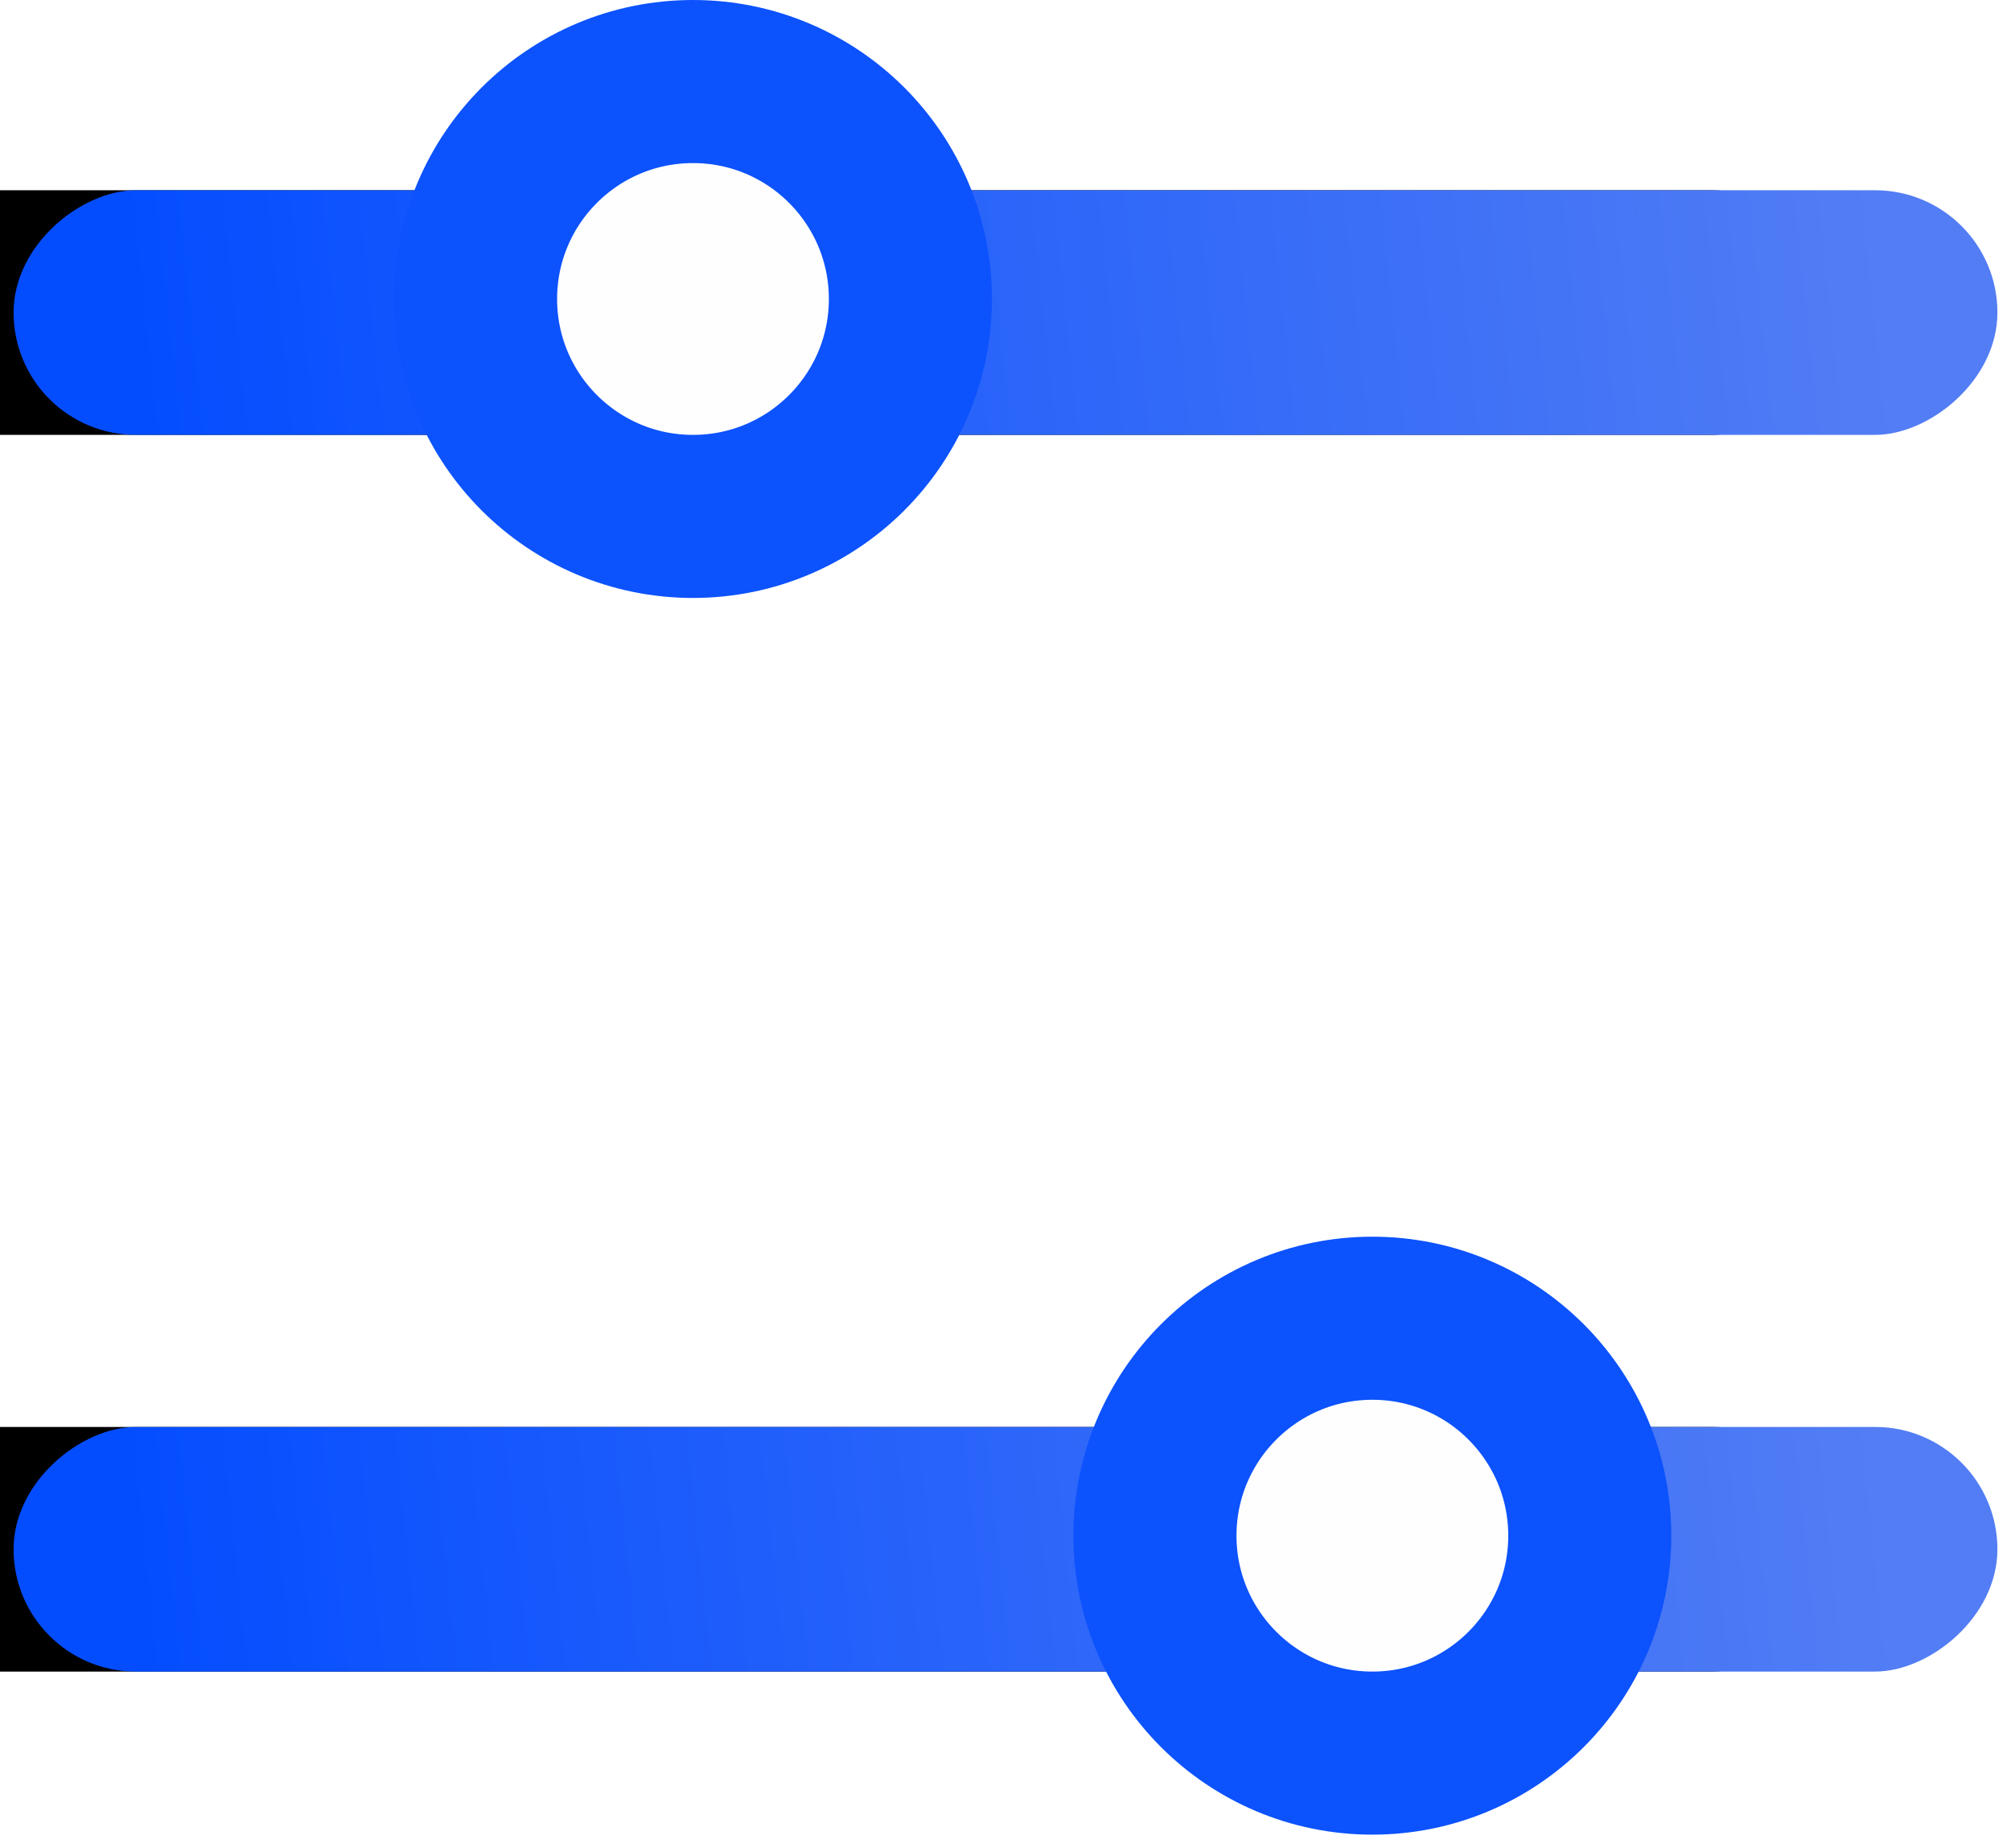 <?xml version="1.0" encoding="UTF-8"?>
<svg width="74px" height="68px" viewBox="0 0 74 68" version="1.1" xmlns="http://www.w3.org/2000/svg" xmlns:xlink="http://www.w3.org/1999/xlink">
    <!-- Generator: Sketch 59.1 (86144) - https://sketch.com -->
    <title>档位</title>
    <desc>Created with Sketch.</desc>
    <defs>
        <linearGradient x1="49.447%" y1="4.964%" x2="50.636%" y2="94.622%" id="linearGradient-1">
            <stop stop-color="#527DF4" offset="0.008%"></stop>
            <stop stop-color="#044DFF" offset="100%"></stop>
        </linearGradient>
        <rect id="path-2" x="7.5" y="9.09494702e-13" width="9" height="73" rx="4.5"></rect>
        <filter x="-1700.0%" y="-201.4%" width="3500.0%" height="519.2%" filterUnits="objectBoundingBox" id="filter-3">
            <feOffset dx="0" dy="6" in="SourceAlpha" result="shadowOffsetOuter1"></feOffset>
            <feGaussianBlur stdDeviation="50" in="shadowOffsetOuter1" result="shadowBlurOuter1"></feGaussianBlur>
            <feColorMatrix values="0 0 0 0 0.486   0 0 0 0 0.475   0 0 0 0 0.961  0 0 0 0.3 0" type="matrix" in="shadowBlurOuter1"></feColorMatrix>
        </filter>
        <rect id="path-4" x="53" y="2.95585778e-12" width="9" height="73" rx="4.5"></rect>
        <filter x="-1700.0%" y="-201.4%" width="3500.0%" height="519.2%" filterUnits="objectBoundingBox" id="filter-5">
            <feOffset dx="0" dy="6" in="SourceAlpha" result="shadowOffsetOuter1"></feOffset>
            <feGaussianBlur stdDeviation="50" in="shadowOffsetOuter1" result="shadowBlurOuter1"></feGaussianBlur>
            <feColorMatrix values="0 0 0 0 0.486   0 0 0 0 0.475   0 0 0 0 0.961  0 0 0 0.3 0" type="matrix" in="shadowBlurOuter1"></feColorMatrix>
        </filter>
    </defs>
    <g id="页面-1" stroke="none" stroke-width="1" fill-rule="evenodd">
        <g id="2" transform="translate(-526, -1362)">
            <g id="编组-4" transform="translate(78, 1277)">
                <g id="档位开关" transform="translate(337, 0)">
                    <g id="档位" transform="translate(148, 118.5) rotate(-270) translate(-148, -118.5) translate(114, 82)">
                        <g id="矩形">
                            <use fill="black" fill-opacity="1" filter="url(#filter-3)" xlink:href="#path-2"></use>
                            <use fill="url(#linearGradient-1)" fill-rule="evenodd" xlink:href="#path-2"></use>
                        </g>
                        <g id="矩形备份-6">
                            <use fill="black" fill-opacity="1" filter="url(#filter-5)" xlink:href="#path-4"></use>
                            <use fill="url(#linearGradient-1)" fill-rule="evenodd" xlink:href="#path-4"></use>
                        </g>
                        <circle id="椭圆形" stroke="#0C52FD" stroke-width="6" fill="#FEFEFF" cx="11.5" cy="48" r="8"></circle>
                        <circle id="椭圆形备份-3" stroke="#0C52FD" stroke-width="6" fill="#FEFEFF" cx="57" cy="23" r="8"></circle>
                    </g>
                </g>
            </g>
        </g>
    </g>
</svg>